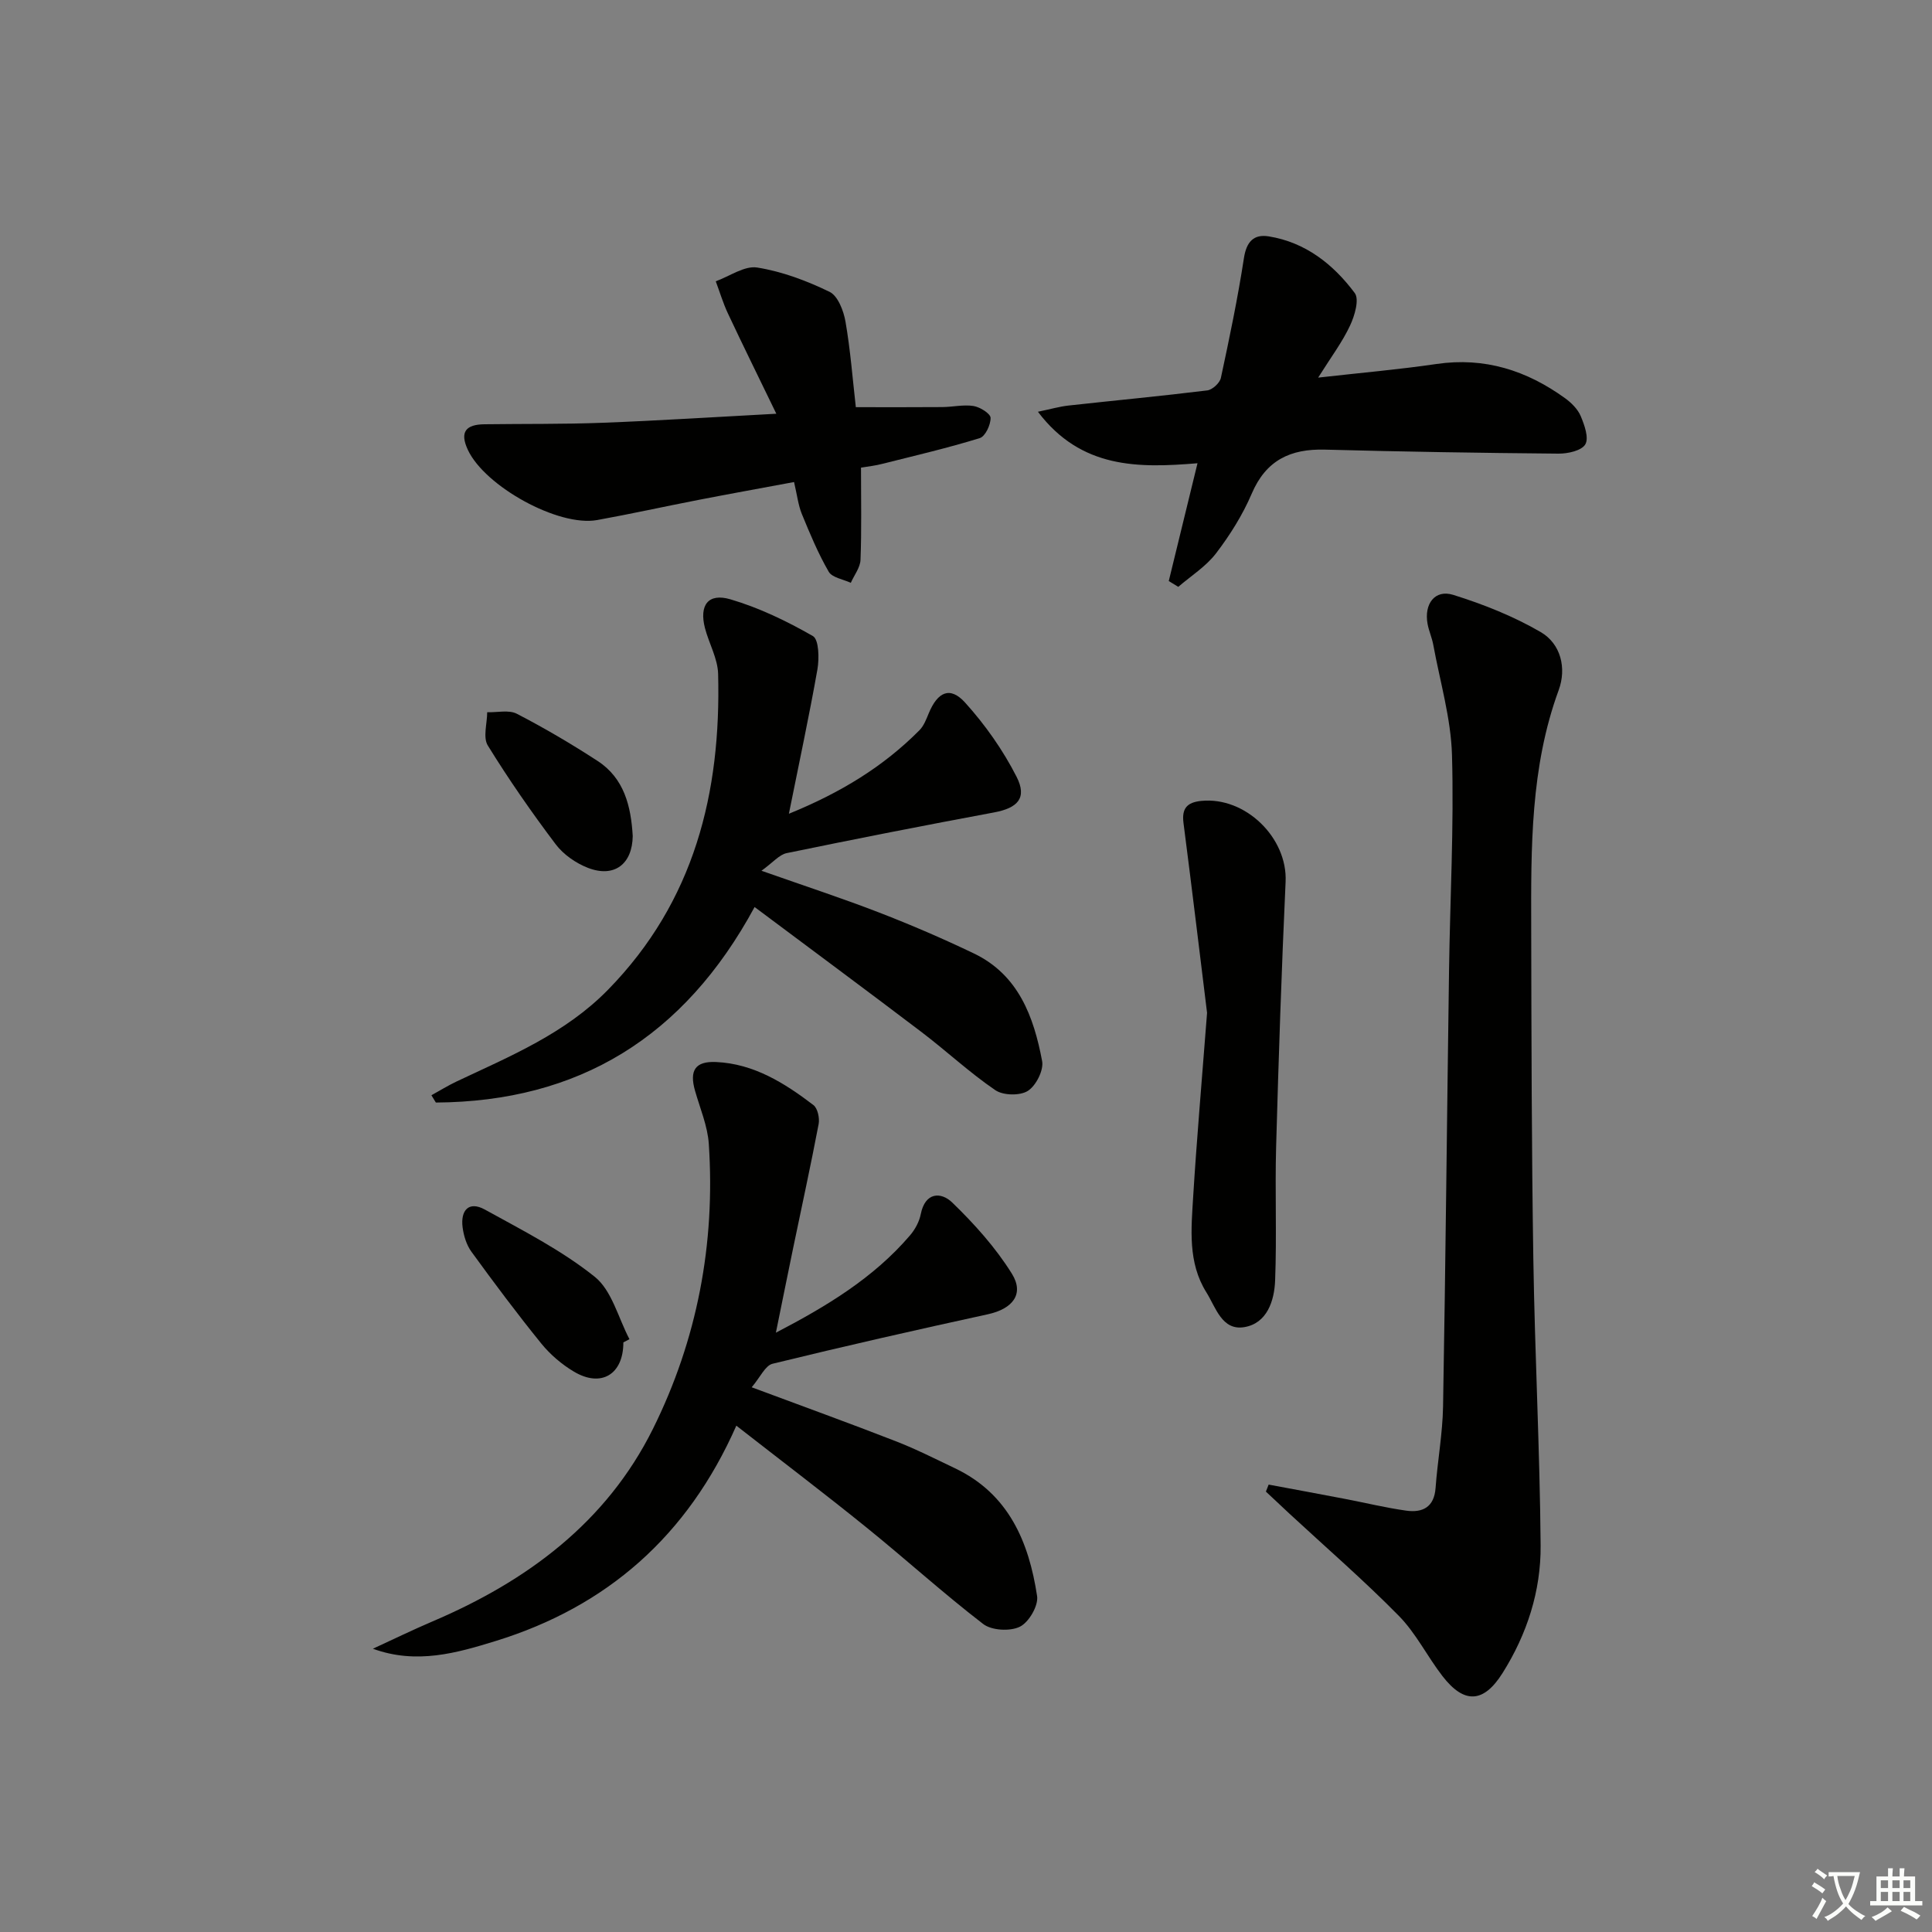 <svg enable-background="new 0 0 400 400" viewBox="0 0 400 400" xmlns="http://www.w3.org/2000/svg"><rect x="0" y="0" width="400" height="400" fill="#808080" stroke="none"/><path d="m377.9 391.2c-.2.3-.4.5-.6.8-.7-.6-1.4-1-2.2-1.5.2-.3.4-.5.5-.8.6.4 1.4.8 2.3 1.5zm-1.8 6.1c-.2-.2-.5-.4-.9-.6.4-.6.8-1.2 1.2-1.9s.7-1.3.9-1.9c.3.3.5.5.8.7-.7 1.3-1.4 2.6-2 3.7zm2.2-9c-.3.3-.5.5-.6.8-.6-.6-1.3-1.1-2-1.5.3-.3.5-.5.6-.7.6.5 1.3.9 2 1.4zm.3.2v-.9h2 4.5c-.3 1.3-.6 2.5-1 3.6s-.9 2.1-1.4 3c.4.5 1 1 1.6 1.4s1.2.8 1.9 1.1c-.3.2-.5.4-.8.8-.4-.3-1-.7-1.6-1.2s-1.2-1.1-1.6-1.6c-.5.6-1.1 1.1-1.7 1.6s-1.4.9-2.1 1.4c-.1-.3-.3-.5-.7-.8.6-.2 1.2-.5 1.9-1s1.4-1.1 2-1.8c-.5-.8-.9-1.6-1.2-2.5s-.6-2-.8-3.2c-.4.1-.7.1-1 .1zm2.5 2.7c.3 1 .7 1.7 1 2.2.3-.5.6-1.1 1-2s.6-1.9.9-3h-3.2-.4c.1.9.3 1.8.7 2.8z" fill="#fbfcfa"/><path d="m396.5 388.5v1.5 3.6h1.5v.9c-.4 0-1 0-1.7 0h-7.9c-.5 0-.9 0-1.2 0v-.9h1.3v-3.5c0-.7 0-1.2 0-1.6h2.4c0-.8 0-1.4 0-1.7h1c0 .3-.1.8-.1 1.7h1.5c0-.8 0-1.4 0-1.7h1c0 .3-.1.9-.1 1.7zm-8.2 9.2c-.2-.3-.5-.5-.8-.8.8-.3 1.4-.6 1.9-.9s1-.7 1.4-1.1c.3.3.6.5.9.8-1.6 1-2.8 1.6-3.4 2zm2.6-6.8v-1.6h-1.5v1.6zm0 2.7v-1.9h-1.5v1.9zm2.4-2.7v-1.6h-1.5v1.6zm0 2.7v-1.9h-1.5v1.9zm.2 2 .7-.8c.4.2.9.5 1.6.8s1.3.7 1.8 1c-.3.3-.5.6-.8.8-.4-.3-1.5-1-3.3-1.8zm2-4.7v-1.6h-1.4v1.6zm0 2.7v-1.9h-1.4v1.9z" fill="#fbfcfa"/><g fill="#010100"><path d="m262.66 307.37c5.25.98 10.5 1.94 15.75 2.95 4.24.81 8.45 1.84 12.71 2.44 3.38.48 5.81-.69 6.1-4.69.41-5.63 1.45-11.24 1.55-16.86.53-30.14.81-60.28 1.24-90.42.21-14.81 1.03-29.63.61-44.42-.21-7.66-2.49-15.27-3.88-22.89-.27-1.46-.91-2.85-1.18-4.32-.75-4.13 1.52-7.18 5.31-6 6.25 1.95 12.47 4.42 18.11 7.7 4.19 2.44 5.39 7.49 3.73 12.02-5.87 16.01-5.73 32.65-5.69 49.28.05 22.83.08 45.65.44 68.48.31 19.79 1.35 39.57 1.51 59.36.07 9.41-2.82 18.35-7.89 26.4-3.92 6.22-7.93 6.44-12.43.62-3.15-4.07-5.48-8.87-9.05-12.49-7.22-7.34-15.03-14.1-22.59-21.1-1.65-1.53-3.28-3.08-4.92-4.61.19-.5.38-.98.57-1.45z"/><path d="m152.45 295.17c-10.09 22.88-26.82 37.47-49.79 44.57-8.07 2.49-16.42 4.91-25.46 1.61 4.11-1.89 8.18-3.87 12.34-5.65 19.56-8.33 36.01-20.49 45.64-39.86 9.18-18.48 12.95-38.35 11.57-59.01-.25-3.72-1.82-7.37-2.86-11.03-1.18-4.16.03-6.12 4.37-5.92 7.8.35 14.17 4.35 20.15 8.91.88.67 1.31 2.71 1.08 3.94-1.64 8.6-3.51 17.15-5.29 25.73-1.17 5.64-2.3 11.29-3.56 17.46 10.48-5.46 20.2-11.31 27.76-20.14 1.05-1.22 1.92-2.83 2.23-4.39.91-4.61 4.21-4.66 6.52-2.42 4.59 4.44 8.98 9.33 12.34 14.72 2.65 4.25.13 7.3-4.94 8.41-14.9 3.25-29.78 6.62-44.6 10.25-1.53.38-2.56 2.81-4.32 4.87 10.63 3.96 20.28 7.45 29.83 11.17 4.17 1.62 8.19 3.66 12.24 5.59 11.13 5.29 15.32 15.25 17.02 26.47.3 1.99-1.7 5.42-3.56 6.34-2.02 1-5.84.79-7.59-.55-8.3-6.38-16.07-13.45-24.22-20.03-8.64-6.99-17.49-13.7-26.9-21.04z"/><path d="m163.33 168.48c10.74-4.37 19.57-9.77 27.04-17.3.89-.9 1.4-2.24 1.9-3.46 1.86-4.51 4.44-5.69 7.55-2.25 4.15 4.59 7.83 9.82 10.64 15.33 2.26 4.42.24 6.49-4.63 7.4-14.35 2.67-28.67 5.48-42.96 8.43-1.54.32-2.81 1.92-5.22 3.65 9.15 3.22 16.85 5.74 24.39 8.66 6.64 2.57 13.19 5.39 19.61 8.47 9.22 4.43 12.38 13.09 14.11 22.27.36 1.9-1.27 5.11-2.96 6.18-1.63 1.03-5.11.96-6.74-.16-5.34-3.64-10.1-8.1-15.26-12.02-11.35-8.62-22.81-17.09-34.57-25.89-14.62 27.03-36.49 40.29-65.99 40.48-.31-.5-.61-1.01-.92-1.51 1.75-.96 3.45-2.02 5.25-2.87 11.11-5.24 22.46-9.91 31.34-19 17.87-18.28 23.4-40.76 22.77-65.36-.08-3.19-1.9-6.31-2.73-9.51-1.21-4.72.66-7.29 5.27-5.94 5.95 1.75 11.69 4.52 17.08 7.61 1.25.72 1.33 4.63.94 6.89-1.72 9.73-3.8 19.38-5.91 29.9z"/><path d="m272.91 78.18c9.05-1.02 16.81-1.69 24.5-2.82 9.97-1.46 18.69 1.34 26.64 7.1 1.31.95 2.62 2.26 3.23 3.71.77 1.84 1.72 4.5.94 5.83-.77 1.31-3.63 1.94-5.56 1.92-16.12-.14-32.24-.4-48.35-.83-7.14-.19-12.19 2.18-15.15 9.11-1.87 4.38-4.49 8.56-7.39 12.36-2.08 2.72-5.17 4.66-7.82 6.94-.66-.4-1.31-.8-1.97-1.2 1.93-7.92 3.87-15.85 5.95-24.39-12.23 1.01-24.09 1.17-33.04-10.66 2.69-.56 4.51-1.09 6.36-1.29 9.57-1.06 19.15-1.95 28.7-3.13 1.06-.13 2.6-1.54 2.82-2.59 1.77-8.22 3.49-16.47 4.77-24.79.52-3.39 2.02-5.02 5.15-4.51 7.61 1.23 13.36 5.79 17.79 11.72.99 1.32-.01 4.72-.97 6.75-1.58 3.39-3.89 6.46-6.6 10.77z"/><path d="m178.26 96.82c0 6.58.14 12.84-.1 19.08-.06 1.61-1.31 3.18-2.01 4.77-1.57-.74-3.86-1.07-4.58-2.31-2.19-3.79-3.89-7.88-5.56-11.95-.74-1.81-.96-3.84-1.61-6.61-6.64 1.24-13.22 2.42-19.79 3.7-7 1.36-13.96 2.9-20.97 4.17-8.04 1.45-23.25-6.99-26.77-14.52-1.79-3.82-.31-5.26 3.42-5.31 8.16-.11 16.32 0 24.47-.31 11.61-.44 23.21-1.19 35.97-1.87-3.5-7.23-6.83-13.97-10.03-20.78-1-2.13-1.68-4.42-2.51-6.64 2.87-1.04 5.94-3.27 8.58-2.85 5.15.82 10.26 2.74 14.98 5.03 1.73.84 2.91 3.93 3.3 6.17 1.02 5.87 1.47 11.84 2.14 17.71 6.07 0 12 .03 17.93-.02 2.16-.02 4.36-.55 6.44-.22 1.35.22 3.51 1.57 3.53 2.45.03 1.44-1.1 3.85-2.25 4.2-6.62 2.04-13.38 3.62-20.11 5.31-1.42.38-2.89.54-4.47.8z"/><path d="m249.91 209.7c-1.37-11.09-3.06-25.21-4.88-39.31-.39-3.02.73-4.27 3.66-4.57 9.17-.93 17.9 7.65 17.48 16.73-.84 18.25-1.45 36.51-1.96 54.78-.26 9.25.15 18.53-.21 27.78-.16 4.21-1.67 8.88-6.39 9.66-4.62.77-5.9-4.1-7.84-7.2-3.87-6.17-3.14-13.13-2.73-19.9.71-11.58 1.73-23.15 2.87-37.97z"/><path d="m129.06 277.93c.01 6.6-4.56 9.43-10.24 6.05-2.52-1.5-4.89-3.53-6.74-5.8-5.02-6.19-9.79-12.58-14.48-19.03-1.01-1.39-1.59-3.28-1.82-5.02-.46-3.49 1.23-5.56 4.61-3.7 7.79 4.3 15.85 8.4 22.74 13.91 3.56 2.85 4.87 8.52 7.19 12.92-.41.22-.83.45-1.26.67z"/><path d="m131 173.09c-.08 5.81-3.81 8.69-9.25 6.6-2.51-.97-5.09-2.76-6.7-4.89-4.98-6.6-9.72-13.42-14.06-20.46-1.03-1.68-.13-4.55-.12-6.88 2.07.07 4.48-.54 6.14.32 5.72 2.96 11.29 6.24 16.69 9.75 5.54 3.59 6.94 9.39 7.3 15.56z"/></g></svg>